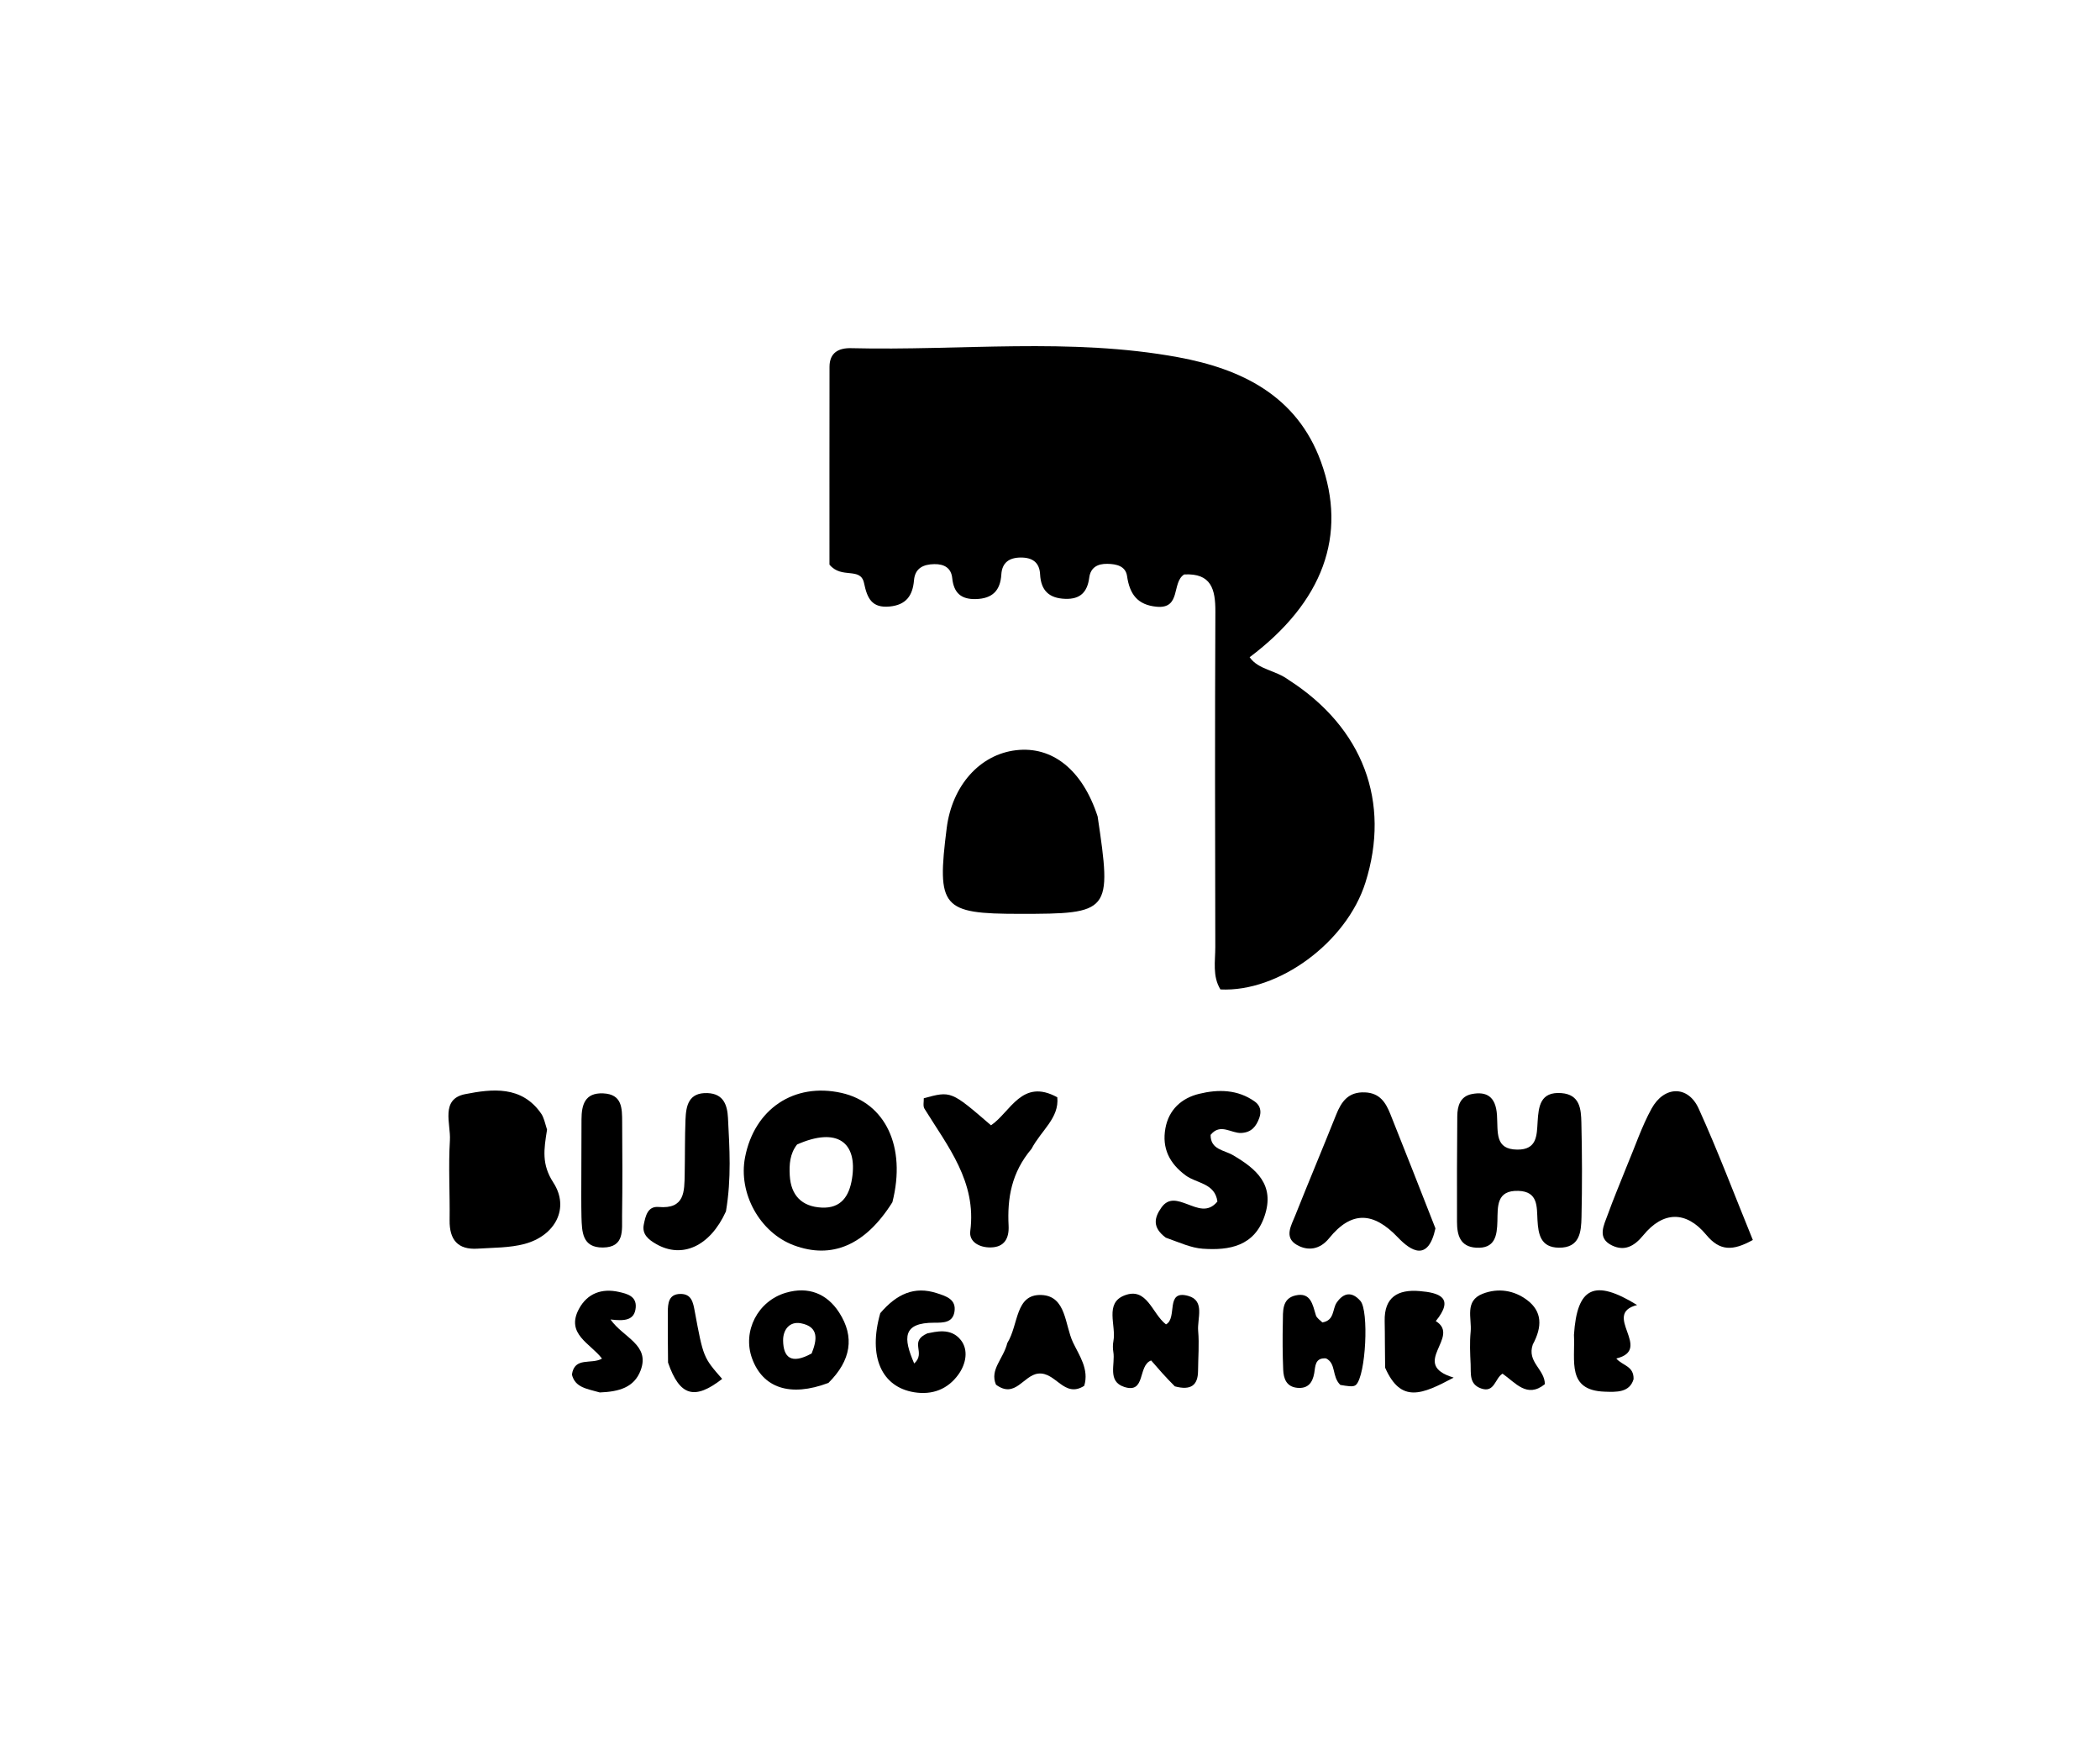 <svg version="1.1" id="Layer_1" xmlns="http://www.w3.org/2000/svg" xmlns:xlink="http://www.w3.org/1999/xlink" x="0px" y="0px"
	 width="100%" viewBox="0 0 288 240" enable-background="new 0 0 288 240" xml:space="preserve">
<path fill="#000000" opacity="1" stroke="none" 
	d="
M176.719,93.223 
	C186.971,99.801 190.744,109.989 187.256,121.028 
	C184.673,129.205 175.368,136.072 167.372,135.673 
	C166.256,133.847 166.673,131.8 166.669,129.84 
	C166.634,114.516 166.611,99.191 166.679,83.866 
	C166.693,80.799 166.119,78.57 162.404,78.768 
	C160.65,79.849 162.028,83.514 158.625,83.196 
	C155.982,82.949 154.924,81.456 154.568,78.994 
	C154.369,77.618 153.123,77.334 151.865,77.314 
	C150.518,77.292 149.562,77.814 149.381,79.211 
	C149.125,81.183 148.156,82.186 146.089,82.114 
	C143.862,82.036 142.754,80.968 142.64,78.736 
	C142.557,77.112 141.573,76.435 139.976,76.449 
	C138.382,76.464 137.425,77.159 137.325,78.775 
	C137.189,80.984 136.101,82.076 133.857,82.145 
	C131.801,82.208 130.799,81.296 130.591,79.268 
	C130.448,77.873 129.489,77.333 128.132,77.354 
	C126.614,77.378 125.489,77.917 125.348,79.568 
	C125.168,81.674 124.273,82.946 122.013,83.166 
	C119.57,83.405 118.929,82.031 118.504,79.981 
	C118.024,77.665 115.431,79.46 113.755,77.42 
	C113.755,68.866 113.748,59.581 113.762,50.297 
	C113.765,48.348 115.022,47.7 116.727,47.742 
	C131.685,48.113 146.742,46.251 161.582,48.986 
	C170.18,50.571 177.851,54.205 181.163,63.327 
	C184.811,73.377 181.451,82.547 171.376,90.121 
	C172.625,91.858 174.872,91.861 176.719,93.223 
z"/>
<path fill="#000000" opacity="1" stroke="none" 
	d="
M150.532,111.95 
	C152.493,125.089 152.304,125.315 139.814,125.309 
	C129.166,125.304 128.449,124.459 129.834,113.543 
	C130.573,107.718 134.374,103.454 139.346,102.87 
	C144.299,102.288 148.442,105.527 150.532,111.95 
z"/>
<path fill="#000000" opacity="1" stroke="none" 
	d="
M122.384,164.852 
	C118.651,170.79 114.046,172.689 108.861,170.752 
	C104.211,169.015 101.224,163.623 102.179,158.689 
	C103.463,152.055 108.906,148.416 115.39,149.859 
	C121.39,151.194 124.328,157.212 122.384,164.852 
M109.314,156.934 
	C108.323,158.192 108.225,159.669 108.309,161.174 
	C108.463,163.925 109.975,165.454 112.683,165.586 
	C115.35,165.716 116.468,164.018 116.848,161.616 
	C117.638,156.62 114.807,154.498 109.314,156.934 
z"/>
<path fill="#000000" opacity="1" stroke="none" 
	d="
M75.024,154.9 
	C74.583,157.645 74.262,159.652 75.888,162.158 
	C78.168,165.675 76.127,169.454 71.936,170.57 
	C69.888,171.116 67.674,171.072 65.53,171.215 
	C62.783,171.399 61.623,170 61.661,167.312 
	C61.713,163.654 61.483,159.985 61.702,156.34 
	C61.837,154.094 60.359,150.704 63.803,150.028 
	C67.461,149.31 71.541,148.825 74.216,152.696 
	C74.584,153.229 74.725,153.918 75.024,154.9 
z"/>
<path fill="#000000" opacity="1" stroke="none" 
	d="
M205.302,152.931 
	C205.449,155.298 204.991,157.614 208.096,157.635 
	C210.804,157.653 210.759,155.683 210.873,153.82 
	C211.002,151.714 211.232,149.665 214.135,149.888 
	C216.683,150.083 216.83,152.091 216.874,153.913 
	C216.978,158.242 216.989,162.575 216.892,166.904 
	C216.846,168.913 216.669,171.116 213.791,171.084 
	C211.281,171.057 210.963,169.245 210.854,167.286 
	C210.753,165.471 210.958,163.391 208.257,163.294 
	C205.205,163.184 205.409,165.434 205.359,167.445 
	C205.31,169.423 205.049,171.246 202.433,171.085 
	C200.229,170.949 199.821,169.337 199.818,167.541 
	C199.808,162.711 199.809,157.88 199.856,153.05 
	C199.869,151.652 200.25,150.324 201.872,150.014 
	C203.826,149.641 205.144,150.31 205.302,152.931 
z"/>
<path fill="#000000" opacity="1" stroke="none" 
	d="
M196.861,168.438 
	C195.854,173.051 193.502,171.555 191.7,169.666 
	C188.361,166.167 185.35,165.985 182.271,169.797 
	C181.016,171.352 179.35,171.579 177.828,170.686 
	C176.076,169.658 177.089,168.03 177.622,166.694 
	C179.463,162.072 181.393,157.485 183.238,152.863 
	C183.969,151.031 184.914,149.697 187.185,149.788 
	C189.234,149.87 190.048,151.182 190.688,152.793 
	C192.71,157.878 194.73,162.964 196.861,168.438 
z"/>
<path fill="#000000" opacity="1" stroke="none" 
	d="
M223.018,160.119 
	C224.261,157.169 225.151,154.463 226.502,152.012 
	C228.238,148.861 231.508,148.811 232.959,152.007 
	C235.612,157.847 237.874,163.864 240.389,170.027 
	C237.636,171.553 235.866,171.574 233.989,169.31 
	C231.236,165.989 228.064,166.077 225.358,169.388 
	C224.095,170.933 222.774,171.578 221.105,170.792 
	C218.964,169.784 219.965,168.006 220.512,166.492 
	C221.244,164.467 222.079,162.48 223.018,160.119 
z"/>
<path fill="#000000" opacity="1" stroke="none" 
	d="
M159.88,169.708 
	C157.991,168.305 158.303,166.959 159.274,165.587 
	C160.287,164.154 161.551,164.646 162.847,165.122 
	C164.224,165.628 165.658,166.327 166.959,164.755 
	C166.623,162.22 164.106,162.28 162.618,161.183 
	C160.369,159.526 159.334,157.44 159.826,154.718 
	C160.288,152.158 162.038,150.578 164.441,149.989 
	C167.069,149.345 169.754,149.37 172.105,151.062 
	C172.847,151.596 173.024,152.402 172.706,153.283 
	C172.283,154.456 171.631,155.286 170.223,155.353 
	C168.841,155.419 167.366,153.965 166.026,155.614 
	C166,157.639 167.886,157.696 169.054,158.377 
	C172.304,160.272 174.872,162.46 173.429,166.74 
	C172.035,170.877 168.615,171.479 164.95,171.226 
	C163.339,171.114 161.771,170.377 159.88,169.708 
z"/>
<path fill="#000000" opacity="1" stroke="none" 
	d="
M141.467,157.528 
	C138.703,160.795 138.13,164.304 138.322,168.075 
	C138.405,169.723 137.808,171.041 135.813,171.05 
	C134.275,171.057 132.876,170.262 133.066,168.812 
	C133.952,162.034 129.98,157.2 126.78,152.018 
	C126.557,151.657 126.71,151.064 126.689,150.596 
	C130.427,149.572 130.427,149.572 135.911,154.303 
	C138.578,152.504 140.149,147.786 145.001,150.464 
	C145.282,153.324 142.806,154.972 141.467,157.528 
z"/>
<path fill="#000000" opacity="1" stroke="none" 
	d="
M99.558,166.11 
	C97.353,170.953 93.519,172.599 90.008,170.593 
	C88.947,169.987 88.009,169.254 88.295,167.887 
	C88.527,166.777 88.802,165.369 90.325,165.501 
	C93.939,165.814 93.855,163.366 93.901,160.97 
	C93.949,158.485 93.913,155.996 94.011,153.513 
	C94.087,151.588 94.451,149.79 97.028,149.886 
	C99.244,149.969 99.748,151.556 99.837,153.29 
	C100.049,157.424 100.328,161.568 99.558,166.11 
z"/>
<path fill="#000000" opacity="1" stroke="none" 
	d="
M120.722,180.064 
	C122.974,177.42 125.407,176.324 128.472,177.318 
	C129.732,177.726 131.202,178.152 130.89,179.912 
	C130.632,181.366 129.388,181.376 128.153,181.371 
	C123.731,181.354 123.873,183.486 125.374,186.96 
	C127.062,185.457 124.582,183.985 127.174,182.833 
	C128.225,182.648 130.383,181.972 131.782,183.764 
	C132.834,185.111 132.491,186.986 131.466,188.433 
	C129.99,190.515 127.839,191.309 125.373,190.908 
	C120.908,190.182 119.026,186.038 120.722,180.064 
z"/>
<path fill="#000000" opacity="1" stroke="none" 
	d="
M113.613,189.626 
	C108.331,191.618 104.608,190.3 103.141,186.269 
	C101.788,182.549 103.913,178.394 107.787,177.261 
	C110.876,176.357 113.417,177.387 115.086,179.977 
	C117.237,183.316 116.719,186.545 113.613,189.626 
M111.314,185.583 
	C112.044,183.753 112.364,181.924 109.823,181.447 
	C108.295,181.161 107.379,182.323 107.398,183.811 
	C107.427,186.105 108.483,187.154 111.314,185.583 
z"/>
<path fill="#000000" opacity="1" stroke="none" 
	d="
M161.122,190.098 
	C159.843,188.826 158.875,187.708 157.871,186.548 
	C156.007,187.232 157.179,191.155 154.177,190.176 
	C151.834,189.412 152.968,187.065 152.687,185.388 
	C152.606,184.903 152.604,184.377 152.696,183.896 
	C153.108,181.749 151.449,178.699 154.21,177.63 
	C157.32,176.425 157.985,180.131 159.907,181.601 
	C161.542,180.746 159.737,176.788 162.969,177.699 
	C165.301,178.356 164.17,180.819 164.319,182.497 
	C164.48,184.31 164.316,186.151 164.304,187.98 
	C164.29,189.936 163.341,190.696 161.122,190.098 
z"/>
<path fill="#000000" opacity="1" stroke="none" 
	d="
M183.816,189.902 
	C182.62,188.732 183.279,186.98 181.858,186.263 
	C180.314,186.149 180.403,187.353 180.24,188.281 
	C180.006,189.618 179.366,190.436 177.914,190.299 
	C176.421,190.158 176.031,189.03 175.981,187.814 
	C175.893,185.651 175.882,183.482 175.932,181.318 
	C175.965,179.854 175.758,178.062 177.679,177.629 
	C179.766,177.16 180.022,178.897 180.465,180.353 
	C180.587,180.755 181.08,181.044 181.354,181.333 
	C183.045,181.047 182.704,179.512 183.314,178.62 
	C184.285,177.202 185.442,177.088 186.573,178.387 
	C187.749,179.737 187.33,188.561 185.965,189.892 
	C185.609,190.239 184.731,190.05 183.816,189.902 
z"/>
<path fill="#000000" opacity="1" stroke="none" 
	d="
M210.21,184.363 
	C209.379,186.784 211.858,187.736 211.867,189.797 
	C209.407,191.789 207.832,189.578 206.061,188.358 
	C205.011,188.994 204.975,191.028 203.137,190.391 
	C201.451,189.807 201.747,188.33 201.686,187.063 
	C201.614,185.578 201.547,184.076 201.689,182.602 
	C201.866,180.763 200.814,178.38 203.34,177.4 
	C205.46,176.577 207.659,176.914 209.463,178.289 
	C211.495,179.838 211.538,181.897 210.21,184.363 
z"/>
<path fill="#000000" opacity="1" stroke="none" 
	d="
M79.718,163.893 
	C79.726,160.108 79.731,156.806 79.748,153.504 
	C79.758,151.499 80.199,149.813 82.727,149.924 
	C85.361,150.04 85.312,152.012 85.325,153.853 
	C85.354,158.146 85.376,162.439 85.313,166.731 
	C85.286,168.64 85.694,171.041 82.672,171.061 
	C79.825,171.079 79.811,168.887 79.744,166.852 
	C79.717,166.027 79.726,165.201 79.718,163.893 
z"/>
<path fill="#000000" opacity="1" stroke="none" 
	d="
M138.146,184.154 
	C139.725,181.617 139.203,177.423 142.832,177.572 
	C146.253,177.713 146.019,181.704 147.158,184.081 
	C148.027,185.897 149.383,187.769 148.693,190.025 
	C145.928,191.786 144.802,188.078 142.383,188.349 
	C140.345,188.577 139.244,191.833 136.592,189.868 
	C135.701,187.803 137.615,186.328 138.146,184.154 
z"/>
<path fill="#000000" opacity="1" stroke="none" 
	d="
M189.96,187.536 
	C189.916,185.119 189.942,183.137 189.898,181.157 
	C189.824,177.845 191.725,176.792 194.655,177.03 
	C197.403,177.253 199.516,177.944 196.908,181.15 
	C200.431,183.321 193.192,187.056 199.359,188.898 
	C195.036,191.204 192.136,192.485 189.96,187.536 
z"/>
<path fill="#000000" opacity="1" stroke="none" 
	d="
M215.857,183.036 
	C216.286,176.483 218.655,175.335 224.515,178.946 
	C219.588,180.198 226.784,185.038 221.662,186.278 
	C222.515,187.278 224.091,187.287 224.032,189.118 
	C223.489,190.968 221.667,190.884 220.075,190.828 
	C214.843,190.646 216.039,186.646 215.857,183.036 
z"/>
<path fill="#000000" opacity="1" stroke="none" 
	d="
M82.259,190.934 
	C80.494,190.42 78.879,190.284 78.435,188.483 
	C78.797,185.988 81.103,187.136 82.559,186.296 
	C81.016,184.227 77.541,182.942 79.397,179.483 
	C80.555,177.326 82.562,176.622 84.895,177.154 
	C85.975,177.4 87.315,177.716 87.185,179.285 
	C87.036,181.067 85.642,181.164 83.726,180.929 
	C85.486,183.436 89.178,184.391 87.858,187.907 
	C86.976,190.257 84.893,190.83 82.259,190.934 
z"/>
<path fill="#000000" opacity="1" stroke="none" 
	d="
M91.618,186.841 
	C91.599,184.237 91.565,182.075 91.584,179.915 
	C91.595,178.718 91.689,177.441 93.314,177.426 
	C94.842,177.412 95.054,178.581 95.28,179.807 
	C96.452,186.147 96.473,186.143 99.039,189.078 
	C95.29,191.991 93.225,191.491 91.618,186.841 
z"/>
</svg>